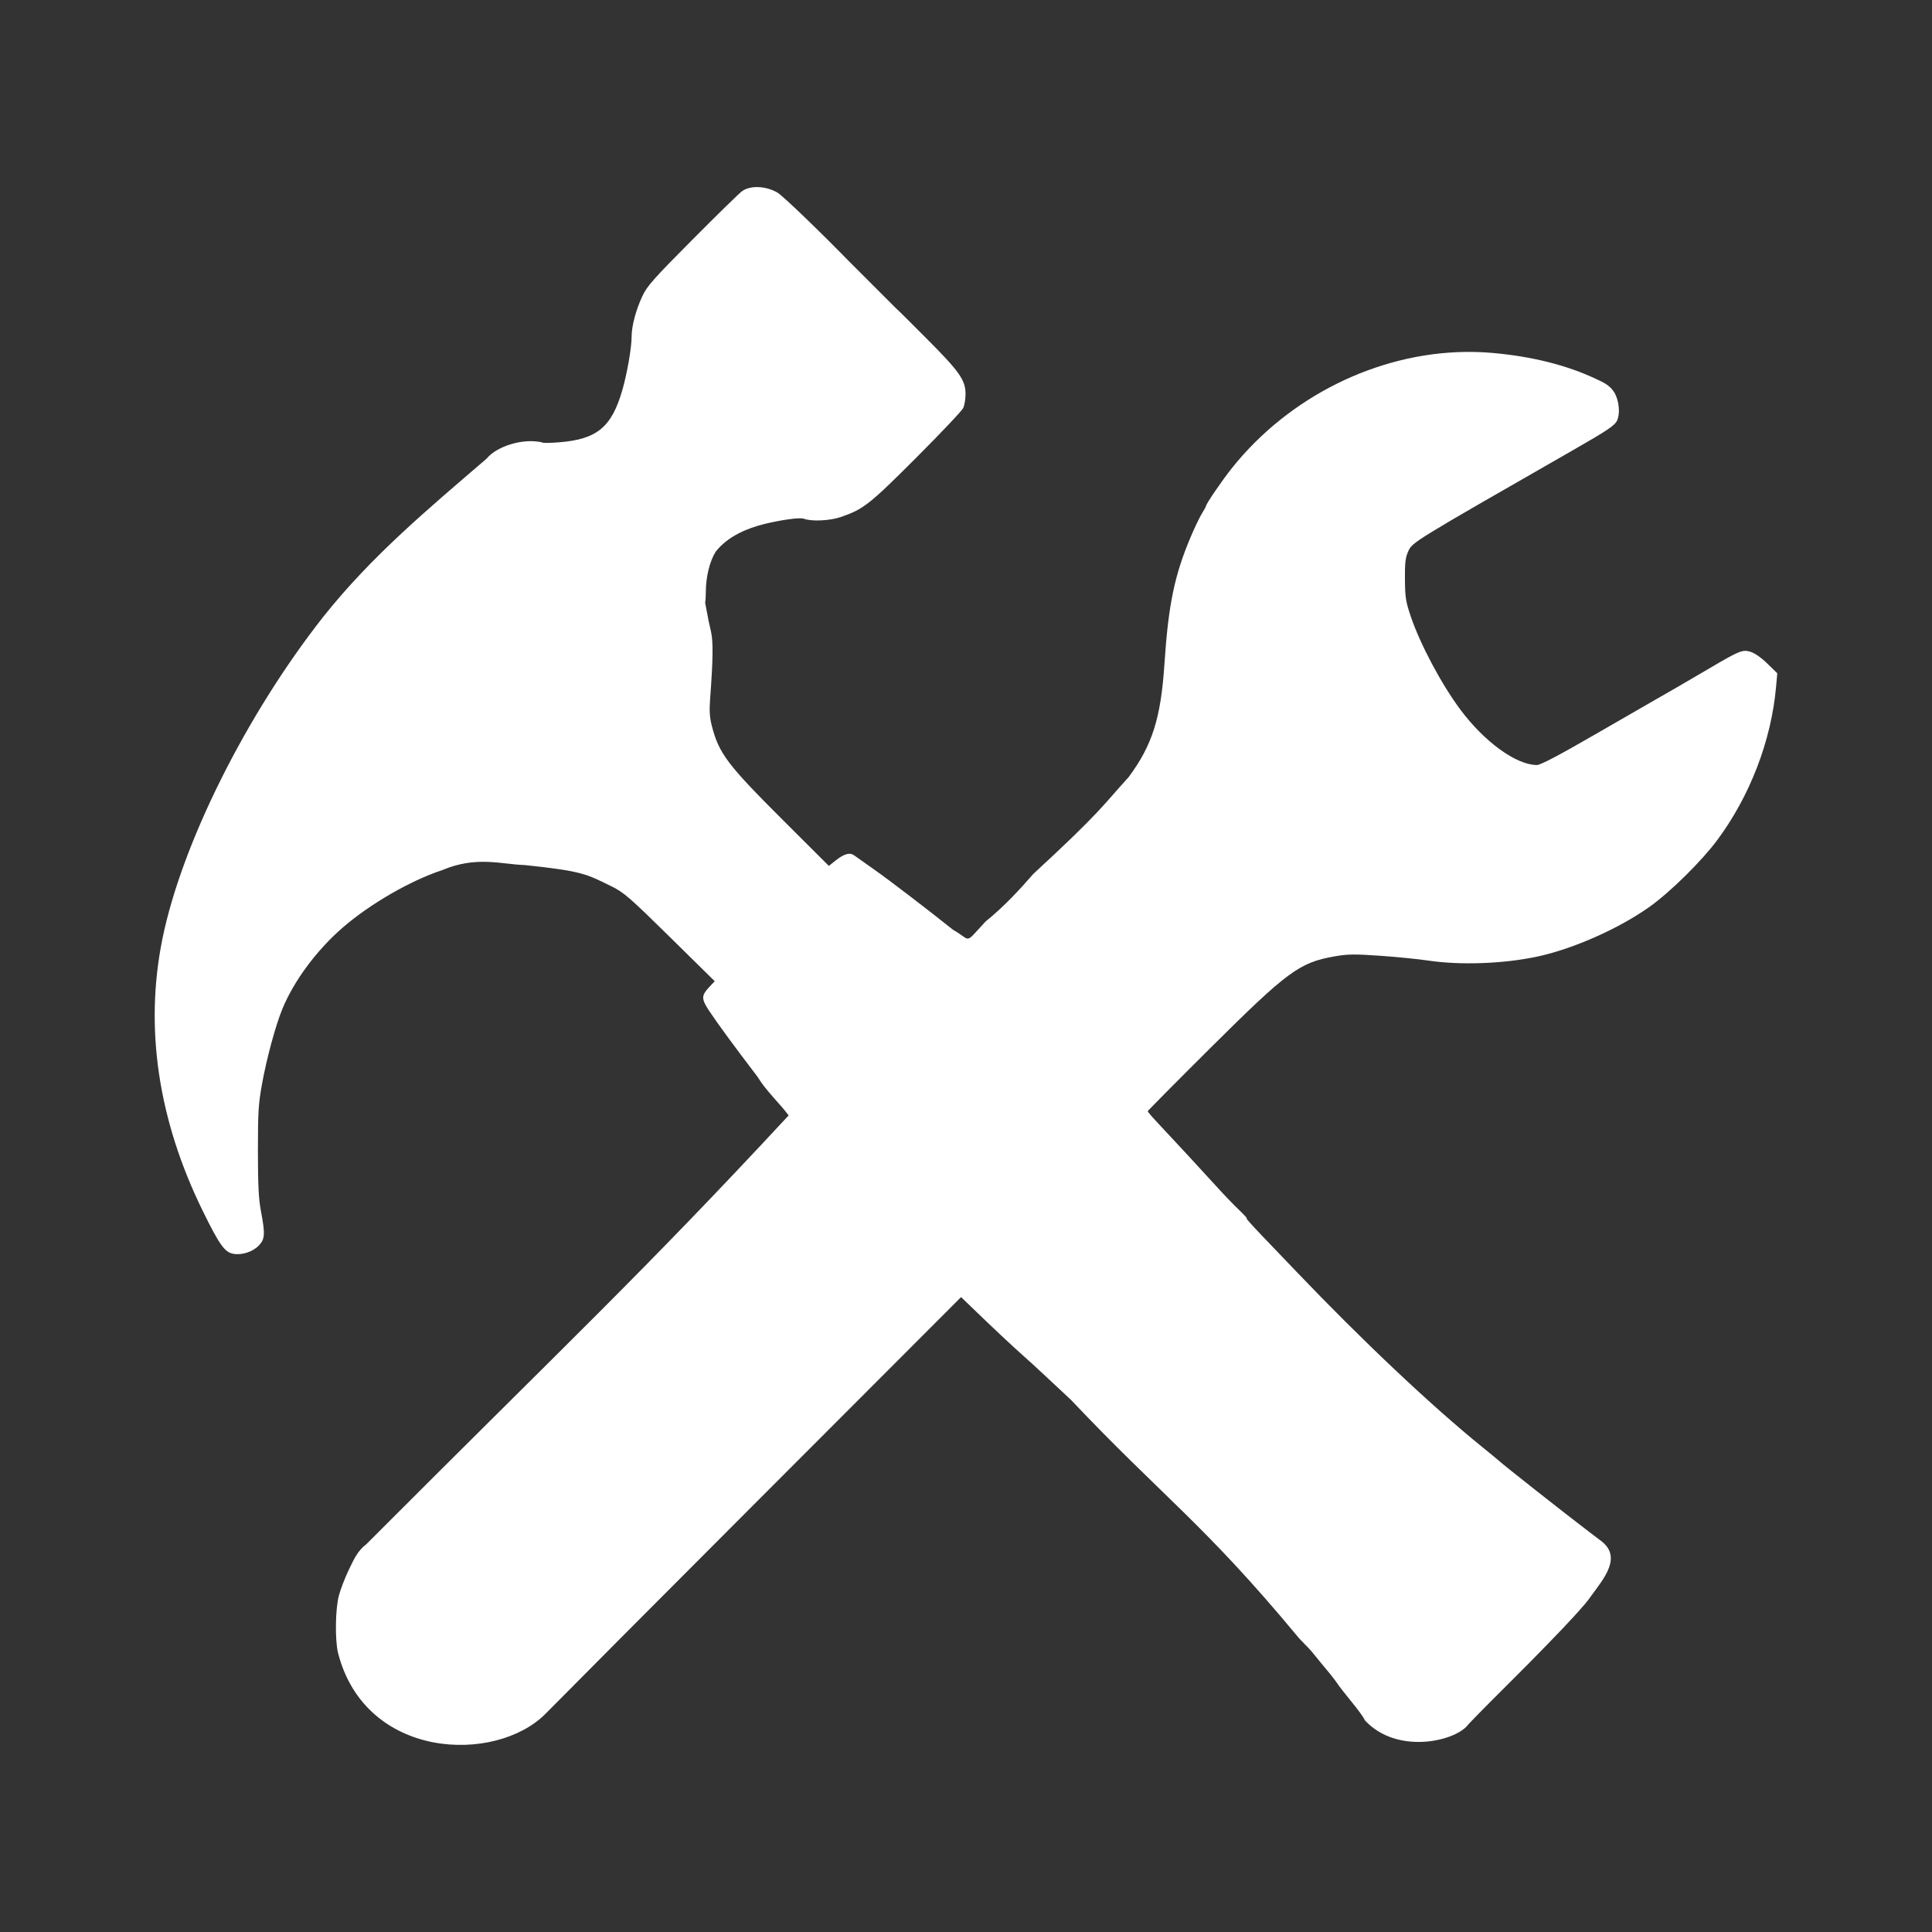<?xml version="1.0" encoding="UTF-8" standalone="no"?>
<!-- Created with Inkscape (http://www.inkscape.org/) -->

<svg
   xmlns:dc="http://purl.org/dc/elements/1.1/"
   xmlns:cc="http://creativecommons.org/ns#"
   xmlns:rdf="http://www.w3.org/1999/02/22-rdf-syntax-ns#"
   xmlns:svg="http://www.w3.org/2000/svg"
   xmlns="http://www.w3.org/2000/svg"
   xmlns:inkscape="http://www.inkscape.org/namespaces/inkscape"
   version="1.1"
   width="100%"
   height="100%"
   viewBox="0 0 512 512"
   id="svg2">
  <rect x="0" y="0" width="512" height="512" fill="#333333" stroke="none"/>
  <defs
     id="defs8">
    <clipPath
       id="clipPath4822">
      <path
         d="M 26,0 C 11.603,0 0,11.603 0,26 l 0,460 c 0,14.397 11.603,26 26,26 l 460,0 c 14.397,0 26,-11.603 26,-26 L 512,26 C 512,11.603 500.397,0 486,0 L 26,0 z"
         inkscape:connector-curvature="0"
         id="path4824"
         style="fill:none;fill-opacity:1;stroke:none" />
    </clipPath>
  </defs>
  <path
     d="M 26,0 C 11.603,0 0,11.603 0,26 l 0,460 c 0,14.397 11.603,26 26,26 l 460,0 c 14.397,0 26,-11.603 26,-26 L 512,26 C 512,11.603 500.397,0 486,0 L 26,0 z"
     inkscape:connector-curvature="0"
     id="rect2986"
     style="fill:none;fill-opacity:1;stroke:none" />
  <path
     d="m 256,256 0,256 230,0 c 14.397,0 26,-11.603 26,-26 l 0,-230 -256,0 z"
     inkscape:connector-curvature="0"
     id="path3175"
     style="fill:none;fill-opacity:1" />
  <path
     d="m 0,256 0,230 c 0,14.397 11.603,26 26,26 l 230,0 0,-256 -256,0 z"
     inkscape:connector-curvature="0"
     id="path3177"
     style="fill:none;fill-opacity:1" />
  <path
     d="M 26,0 C 11.603,0 0,11.603 0,26 L 0,256 256,256 256,0 26,0 z"
     inkscape:connector-curvature="0"
     id="path3162"
     style="fill:none;fill-opacity:1" />
  <g
     clip-path="url(#clipPath4822)"
     id="g4087"
     style="opacity:0.0;fill:#000000;fill-opacity:1">
    <path
       d="m 200.388,49.58 c -1.452,0.036 -2.777,0.393 -3.732,1.083 L 585.566,439.572 c 0.955,-0.69 2.279,-1.047 3.732,-1.083 z"
       inkscape:connector-curvature="0"
       id="path4089"
       style="fill:#000000" />
    <path
       d="m 196.657,50.663 c -0.772,0.558 -6.71,6.36 -13.202,12.894 L 572.363,452.466 c 6.493,-6.534 12.43,-12.337 13.202,-12.894 z"
       inkscape:connector-curvature="0"
       id="path4091"
       style="fill:#000000" />
    <path
       d="m 183.455,63.558 c -10.283,10.349 -11.987,12.275 -13.217,14.913 L 559.147,467.38 c 1.23,-2.639 2.933,-4.564 13.217,-14.913 z"
       inkscape:connector-curvature="0"
       id="path4093"
       style="fill:#000000" />
    <path
       d="m 170.238,78.471 c -1.749,3.757 -2.854,7.938 -2.854,10.801 L 556.292,478.18 c 0,-2.863 1.106,-7.043 2.854,-10.801 z"
       inkscape:connector-curvature="0"
       id="path4095"
       style="fill:#000000" />
    <path
       d="m 167.384,89.272 c 0,2.863 -1.169,9.603 -2.43,14.006 l 388.909,388.909 c 1.261,-4.403 2.43,-11.143 2.43,-14.006 z"
       inkscape:connector-curvature="0"
       id="path4097"
       style="fill:#000000" />
    <path
       d="m 164.953,103.278 c -2.836,9.905 -6.714,13.132 -16.73,13.933 l 388.909,388.909 c 10.016,-0.801 13.894,-4.028 16.73,-13.933 z"
       inkscape:connector-curvature="0"
       id="path4099"
       style="fill:#000000" />
    <path
       d="m 148.224,117.21 c -2.391,0.19 -4.299,0.223 -4.445,0.078 l 388.909,388.909 c 0.146,0.146 2.053,0.112 4.445,-0.078 z"
       inkscape:connector-curvature="0"
       id="path4101"
       style="fill:#000000" />
    <path
       d="m 143.779,117.288 c -0.01,-0.01 -0.012,-0.021 -0.004,-0.033 l 388.909,388.909 c -0.007,0.012 -0.006,0.023 0.004,0.033 z"
       inkscape:connector-curvature="0"
       id="path4103"
       style="fill:#000000" />
    <path
       d="m 143.775,117.255 c -5.472,-1.276 -12.354,1.211 -14.797,4.274 l 388.909,388.909 c 2.443,-3.063 9.325,-5.549 14.797,-4.274 z"
       inkscape:connector-curvature="0"
       id="path4105"
       style="fill:#000000" />
    <path
       d="m 128.978,121.529 c -15.729,13.514 -30.442,25.776 -43.255,41.86 L 474.632,552.297 c 12.812,-16.084 27.526,-28.346 43.255,-41.86 z"
       inkscape:connector-curvature="0"
       id="path4107"
       style="fill:#000000" />
    <path
       d="m 85.723,163.389 c -20.442,25.956 -37.589,60.272 -42.693,85.474 L 431.939,637.772 c 5.104,-25.202 22.25,-59.519 42.693,-85.474 z"
       inkscape:connector-curvature="0"
       id="path4109"
       style="fill:#000000" />
    <path
       d="m 43.03,248.863 c -4.767,23.537 -1.122,47.999 10.743,72.13 L 442.682,709.901 c -11.865,-24.131 -15.51,-48.593 -10.743,-72.13 z"
       inkscape:connector-curvature="0"
       id="path4111"
       style="fill:#000000" />
    <path
       d="m 53.774,320.993 c 2.867,5.831 4.454,8.679 5.843,10.069 L 448.526,719.97 c -1.389,-1.389 -2.976,-4.238 -5.843,-10.069 z"
       inkscape:connector-curvature="0"
       id="path4113"
       style="fill:#000000" />
    <path
       d="m 59.617,331.061 c 0.728,0.728 1.402,1.055 2.178,1.201 L 450.703,721.171 c -0.775,-0.145 -1.449,-0.473 -2.178,-1.201 z"
       inkscape:connector-curvature="0"
       id="path4115"
       style="fill:#000000" />
    <path
       d="m 61.795,332.262 c 2.314,0.434 5.249,-0.525 6.849,-2.239 L 457.553,718.932 c -1.6,1.714 -4.535,2.673 -6.849,2.239 z"
       inkscape:connector-curvature="0"
       id="path4117"
       style="fill:#000000" />
    <path
       d="m 68.644,330.023 c 1.577,-1.688 1.652,-3.023 0.512,-9.031 L 458.065,709.901 c 1.14,6.008 1.065,7.342 -0.512,9.031 z"
       inkscape:connector-curvature="0"
       id="path4119"
       style="fill:#000000" />
    <path
       d="m 69.156,320.993 c -0.618,-3.254 -0.795,-6.884 -0.805,-15.919 L 457.259,693.983 c 0.01,9.035 0.187,12.664 0.805,15.919 z"
       inkscape:connector-curvature="0"
       id="path4121"
       style="fill:#000000" />
    <path
       d="m 68.351,305.074 c 0,-10.213 0.128,-12.473 1.068,-17.695 L 458.328,676.288 c -0.94,5.221 -1.068,7.482 -1.068,17.695 z"
       inkscape:connector-curvature="0"
       id="path4123"
       style="fill:#000000" />
    <path
       d="m 69.419,287.38 c 1.231,-6.836 3.586,-15.548 5.415,-20.007 L 463.743,656.282 c -1.829,4.459 -4.185,13.171 -5.415,20.007 z"
       inkscape:connector-curvature="0"
       id="path4125"
       style="fill:#000000" />
    <path
       d="m 74.834,267.373 c 3.04,-7.413 9.065,-15.545 15.962,-21.53 L 479.705,634.752 c -6.897,5.985 -12.922,14.117 -15.962,21.53 z"
       inkscape:connector-curvature="0"
       id="path4127"
       style="fill:#000000" />
    <path
       d="m 90.796,245.843 c 7.233,-6.275 17.991,-12.483 26.36,-15.236 l 388.909,388.909 c -8.369,2.752 -19.127,8.96 -26.36,15.236 z"
       inkscape:connector-curvature="0"
       id="path4129"
       style="fill:#000000" />
    <path
       d="m 117.156,230.608 c 9.166,-3.874 15.69,-1.531 21.928,-1.355 l 388.909,388.909 c -6.238,-0.177 -12.762,-2.519 -21.928,1.355 z"
       inkscape:connector-curvature="0"
       id="path4131"
       style="fill:#000000" />
    <path
       d="m 139.084,229.253 c 15.284,1.606 16.313,2.355 23.123,5.716 l 388.909,388.909 c -6.81,-3.361 -7.838,-4.11 -23.123,-5.716 z"
       inkscape:connector-curvature="0"
       id="path4133"
       style="fill:#000000" />
    <path
       d="m 162.207,234.969 c 3.125,1.543 4.773,2.974 15.354,13.392 L 566.469,637.27 c -10.581,-10.418 -12.229,-11.849 -15.354,-13.392 z"
       inkscape:connector-curvature="0"
       id="path4135"
       style="fill:#000000" />
    <path
       d="m 177.56,248.361 11.855,11.679 388.909,388.909 -11.855,-11.679 z"
       inkscape:connector-curvature="0"
       id="path4137"
       style="fill:#000000" />
    <path
       d="m 189.415,260.041 -1.362,1.434 388.909,388.909 1.362,-1.434 z"
       inkscape:connector-curvature="0"
       id="path4139"
       style="fill:#000000" />
    <path
       d="m 188.053,261.474 c -2.201,2.322 -2.236,3.177 -0.233,6.235 L 576.729,656.618 c -2.003,-3.059 -1.969,-3.913 0.233,-6.235 z"
       inkscape:connector-curvature="0"
       id="path4141"
       style="fill:#000000" />
    <path
       d="m 187.82,267.709 c 2.079,3.175 6.516,9.239 12.923,17.636 l 388.909,388.909 c -6.408,-8.396 -10.844,-14.46 -12.923,-17.636 z"
       inkscape:connector-curvature="0"
       id="path4143"
       style="fill:#000000" />
    <path
       d="m 200.744,285.345 c 2.389,3.929 5.976,7.12 8.254,10.26 l 388.909,388.909 c -2.278,-3.141 -5.866,-6.331 -8.254,-10.26 z"
       inkscape:connector-curvature="0"
       id="path4145"
       style="fill:#000000" />
    <path
       d="m 208.998,295.605 c -38.826,41.831 -57.951,59.576 -111.905,113.616 L 486.002,798.13 c 53.953,-54.04 73.079,-71.785 111.905,-113.616 z"
       inkscape:connector-curvature="0"
       id="path4147"
       style="fill:#000000" />
    <path
       d="m 97.093,409.221 c -2.34,1.77 -3.325,4.057 -4.567,6.615 L 481.435,804.744 c 1.242,-2.558 2.228,-4.845 4.567,-6.615 z"
       inkscape:connector-curvature="0"
       id="path4149"
       style="fill:#000000" />
    <path
       d="m 92.526,415.836 c -1.061,2.19 -2.284,5.351 -2.722,7.025 L 478.713,811.769 c 0.439,-1.674 1.661,-4.835 2.722,-7.025 z"
       inkscape:connector-curvature="0"
       id="path4151"
       style="fill:#000000" />
    <path
       d="m 89.804,422.86 c -0.94,3.588 -1.061,11.692 -0.219,15.192 L 478.494,826.961 c -0.843,-3.5 -0.722,-11.605 0.219,-15.192 z"
       inkscape:connector-curvature="0"
       id="path4153"
       style="fill:#000000" />
    <path
       d="m 89.585,438.053 c 1.606,6.272 4.541,11.209 8.283,14.95 L 486.777,841.911 c -3.741,-3.741 -6.677,-8.678 -8.283,-14.95 z"
       inkscape:connector-curvature="0"
       id="path4155"
       style="fill:#000000" />
    <path
       d="m 97.868,453.003 c 13.174,13.174 36.341,11.529 46.649,1.223 l 388.909,388.909 c -10.308,10.306 -33.475,11.951 -46.649,-1.223 z"
       inkscape:connector-curvature="0"
       id="path4157"
       style="fill:#000000" />
    <path
       d="m 144.517,454.226 c 6.767,-6.862 28.091,-28.288 53.522,-53.752 l 388.909,388.909 c -25.431,25.464 -46.755,46.89 -53.522,53.752 z"
       inkscape:connector-curvature="0"
       id="path4159"
       style="fill:#000000" />
    <path
       d="m 198.039,400.473 56.657,-56.729 388.909,388.909 -56.657,56.729 z"
       inkscape:connector-curvature="0"
       id="path4161"
       style="fill:#000000" />
    <path
       d="m 254.696,343.745 2.824,2.722 388.909,388.909 -2.824,-2.722 z"
       inkscape:connector-curvature="0"
       id="path4163"
       style="fill:#000000" />
    <path
       d="m 257.52,346.467 c 5.309,5.135 10.94,10.423 13.435,12.616 l 388.909,388.909 c -2.495,-2.193 -8.126,-7.48 -13.435,-12.616 z"
       inkscape:connector-curvature="0"
       id="path4165"
       style="fill:#000000" />
    <path
       d="m 270.955,359.082 c 1.372,1.205 4.078,3.68 6.015,5.503 l 388.909,388.909 c -1.937,-1.823 -4.643,-4.298 -6.015,-5.503 z"
       inkscape:connector-curvature="0"
       id="path4167"
       style="fill:#000000" />
    <path
       d="m 276.97,364.586 c 1.937,1.823 4.98,4.669 6.776,6.323 l 388.909,388.909 c -1.796,-1.654 -4.839,-4.499 -6.776,-6.323 z"
       inkscape:connector-curvature="0"
       id="path4169"
       style="fill:#000000" />
    <path
       d="m 283.746,370.908 c 4.261,4.498 8.104,8.423 11.674,11.993 l 388.909,388.909 c -3.57,-3.57 -7.413,-7.495 -11.674,-11.993 z"
       inkscape:connector-curvature="0"
       id="path4171"
       style="fill:#000000" />
    <path
       d="m 295.42,382.901 c 9.617,9.617 17.252,16.656 25.748,25.382 l 388.909,388.909 c -8.496,-8.726 -16.131,-15.765 -25.748,-25.382 z"
       inkscape:connector-curvature="0"
       id="path4173"
       style="fill:#000000" />
    <path
       d="m 321.168,408.283 c 6.549,6.726 13.609,14.453 22.483,25.134 l 388.909,388.909 c -8.874,-10.681 -15.934,-18.409 -22.483,-25.134 z"
       inkscape:connector-curvature="0"
       id="path4175"
       style="fill:#000000" />
    <path
       d="m 343.651,433.418 c 1.192,1.501 3.008,3.074 4.113,4.435 l 388.909,388.909 c -1.104,-1.36 -2.921,-2.933 -4.113,-4.435 z"
       inkscape:connector-curvature="0"
       id="path4177"
       style="fill:#000000" />
    <path
       d="m 347.764,437.853 c 1.767,2.19 3.582,4.403 4.039,4.918 l 388.909,388.909 c -0.457,-0.515 -2.272,-2.728 -4.039,-4.918 z"
       inkscape:connector-curvature="0"
       id="path4179"
       style="fill:#000000" />
    <path
       d="m 351.803,442.771 c 0.457,0.515 1.452,1.78 2.21,2.81 l 388.909,388.909 c -0.758,-1.03 -1.753,-2.295 -2.21,-2.81 z"
       inkscape:connector-curvature="0"
       id="path4181"
       style="fill:#000000" />
    <path
       d="m 354.014,445.58 c 2.143,3.233 6.354,7.686 7.742,10.377 l 388.909,388.909 c -1.388,-2.69 -5.6,-7.144 -7.742,-10.377 z"
       inkscape:connector-curvature="0"
       id="path4183"
       style="fill:#000000" />
    <path
       d="m 361.756,455.957 c 0.131,0.14 0.263,0.277 0.397,0.41 l 388.909,388.909 c -0.134,-0.134 -0.266,-0.271 -0.397,-0.41 z"
       inkscape:connector-curvature="0"
       id="path4185"
       style="fill:#000000" />
    <path
       d="m 362.153,456.367 c 8.497,8.497 23.196,5.128 26.738,0.907 l 388.909,388.909 c -3.542,4.222 -18.241,7.59 -26.738,-0.907 z"
       inkscape:connector-curvature="0"
       id="path4187"
       style="fill:#000000" />
    <path
       d="m 388.891,457.274 c 0.141,-0.28 4.937,-5.17 11.08,-11.27 l 388.909,388.909 c -6.143,6.1 -10.939,10.989 -11.08,11.27 z"
       inkscape:connector-curvature="0"
       id="path4189"
       style="fill:#000000" />
    <path
       d="m 399.97,446.005 c 6.465,-6.421 14.196,-14.373 17.183,-17.68 l 388.909,388.909 c -2.987,3.307 -10.717,11.259 -17.183,17.68 z"
       inkscape:connector-curvature="0"
       id="path4191"
       style="fill:#000000" />
    <path
       d="m 417.153,428.325 c 2.183,-2.416 3.594,-3.985 4.522,-5.387 l 388.909,388.909 c -0.929,1.402 -2.34,2.971 -4.522,5.387 z"
       inkscape:connector-curvature="0"
       id="path4193"
       style="fill:#000000" />
    <path
       d="m 421.675,422.938 c 3.075,-4.249 7.751,-9.579 3.52,-13.811 L 814.104,798.036 c 4.231,4.231 -0.444,9.561 -3.52,13.811 z"
       inkscape:connector-curvature="0"
       id="path4195"
       style="fill:#000000" />
    <path
       d="m 425.195,409.127 c -0.357,-0.357 -0.777,-0.706 -1.266,-1.045 l 388.909,388.909 c 0.49,0.34 0.91,0.689 1.266,1.045 z"
       inkscape:connector-curvature="0"
       id="path4197"
       style="fill:#000000" />
    <path
       d="m 423.929,408.082 -2.869,-2.18 388.909,388.909 2.869,2.18 z"
       inkscape:connector-curvature="0"
       id="path4199"
       style="fill:#000000" />
    <path
       d="m 421.06,405.902 c -6.635,-5.047 -22.569,-17.608 -23.93,-18.866 l 388.909,388.909 c 1.36,1.258 17.295,13.819 23.93,18.866 z"
       inkscape:connector-curvature="0"
       id="path4201"
       style="fill:#000000" />
    <path
       d="m 397.13,387.035 c -0.278,-0.257 -2.187,-1.832 -4.245,-3.499 l 388.909,388.909 c 2.058,1.667 3.967,3.241 4.245,3.499 z"
       inkscape:connector-curvature="0"
       id="path4203"
       style="fill:#000000" />
    <path
       d="M 392.885,383.537 C 382.399,375.045 369.157,362.867 355.531,349.241 L 744.439,738.149 c 13.626,13.626 26.868,25.804 37.355,34.296 z"
       inkscape:connector-curvature="0"
       id="path4205"
       style="fill:#000000" />
    <path
       d="m 355.531,349.241 c -4.005,-4.005 -8.043,-8.135 -12.055,-12.334 l 388.909,388.909 c 4.011,4.198 8.05,8.329 12.055,12.334 z"
       inkscape:connector-curvature="0"
       id="path4207"
       style="fill:#000000" />
    <path
       d="m 343.476,336.907 c -2.453,-2.567 -6.562,-6.864 -9.133,-9.543 l 388.909,388.909 c 2.571,2.679 6.679,6.976 9.133,9.543 z"
       inkscape:connector-curvature="0"
       id="path4209"
       style="fill:#000000" />
    <path
       d="m 334.343,327.364 c -2.57,-2.68 -4.367,-4.704 -3.98,-4.494 L 719.272,711.779 c -0.387,-0.21 1.411,1.813 3.98,4.494 z"
       inkscape:connector-curvature="0"
       id="path4211"
       style="fill:#000000" />
    <path
       d="m 330.363,322.871 c 0.312,0.172 -0.19,-0.426 -1.159,-1.395 l 388.909,388.909 c 0.969,0.969 1.471,1.567 1.159,1.395 z"
       inkscape:connector-curvature="0"
       id="path4213"
       style="fill:#000000" />
    <path
       d="m 329.204,321.476 c -0.233,-0.233 -0.492,-0.486 -0.773,-0.756 l 388.909,388.909 c 0.282,0.27 0.541,0.524 0.773,0.756 z"
       inkscape:connector-curvature="0"
       id="path4215"
       style="fill:#000000" />
    <path
       d="m 328.43,320.72 c -0.296,-0.284 -0.636,-0.619 -1.004,-0.987 L 716.335,708.641 c 0.368,0.368 0.709,0.703 1.004,0.987 z"
       inkscape:connector-curvature="0"
       id="path4217"
       style="fill:#000000" />
    <path
       d="m 327.426,319.733 c -1.441,-1.441 -3.312,-3.398 -4.616,-4.838 l 388.909,388.909 c 1.303,1.441 3.174,3.397 4.616,4.838 z"
       inkscape:connector-curvature="0"
       id="path4219"
       style="fill:#000000" />
    <path
       d="m 322.811,314.894 c -3.464,-3.829 -12.095,-13.161 -15.962,-17.27 l 388.909,388.909 c 3.867,4.11 12.498,13.441 15.962,17.27 z"
       inkscape:connector-curvature="0"
       id="path4221"
       style="fill:#000000" />
    <path
       d="m 306.849,297.624 c -1.477,-1.567 -2.688,-2.978 -2.693,-3.118 l 388.909,388.909 c 0.006,0.139 1.217,1.55 2.693,3.118 z"
       inkscape:connector-curvature="0"
       id="path4223"
       style="fill:#000000" />
    <path
       d="m 304.155,294.506 c 0,-0.141 7.519,-7.738 16.728,-16.891 l 388.909,388.909 c -9.209,9.153 -16.728,16.75 -16.728,16.891 z"
       inkscape:connector-curvature="0"
       id="path4225"
       style="fill:#000000" />
    <path
       d="m 320.884,277.616 c 20.355,-20.233 23.487,-22.529 32.813,-24.164 L 742.606,642.36 c -9.327,1.635 -12.459,3.931 -32.813,24.164 z"
       inkscape:connector-curvature="0"
       id="path4227"
       style="fill:#000000" />
    <path
       d="m 353.697,253.452 c 3.48,-0.61 5.237,-0.634 12.03,-0.161 l 388.909,388.909 c -6.793,-0.473 -8.55,-0.449 -12.03,0.161 z"
       inkscape:connector-curvature="0"
       id="path4229"
       style="fill:#000000" />
    <path
       d="m 365.727,253.291 c 4.376,0.305 10.066,0.871 12.646,1.258 l 388.909,388.909 c -2.58,-0.387 -8.27,-0.953 -12.646,-1.258 z"
       inkscape:connector-curvature="0"
       id="path4231"
       style="fill:#000000" />
    <path
       d="m 378.373,254.549 c 8.602,1.29 20.053,0.879 29.033,-1.04 l 388.909,388.909 c -8.98,1.918 -20.431,2.33 -29.033,1.04 z"
       inkscape:connector-curvature="0"
       id="path4233"
       style="fill:#000000" />
    <path
       d="m 407.406,253.509 c 9.463,-2.019 21.642,-7.419 29.741,-13.186 L 826.056,629.232 c -8.099,5.768 -20.277,11.167 -29.741,13.186 z"
       inkscape:connector-curvature="0"
       id="path4235"
       style="fill:#000000" />
    <path
       d="m 437.147,240.323 c 5.474,-3.897 13.766,-12.068 17.929,-17.666 l 388.909,388.909 c -4.163,5.598 -12.454,13.769 -17.929,17.666 z"
       inkscape:connector-curvature="0"
       id="path4237"
       style="fill:#000000" />
    <path
       d="m 455.076,222.657 c 8.685,-11.679 14.343,-26.414 15.602,-40.623 l 388.909,388.909 c -1.26,14.209 -6.917,28.944 -15.602,40.623 z"
       inkscape:connector-curvature="0"
       id="path4239"
       style="fill:#000000" />
    <path
       d="m 470.678,182.034 0.322,-3.601 388.909,388.909 -0.322,3.601 z"
       inkscape:connector-curvature="0"
       id="path4241"
       style="fill:#000000" />
    <path
       d="m 471,178.433 -2.649,-2.59 388.909,388.909 2.649,2.59 z"
       inkscape:connector-curvature="0"
       id="path4243"
       style="fill:#000000" />
    <path
       d="m 468.351,175.843 c -1.613,-1.575 -3.355,-2.781 -4.478,-3.118 l 388.909,388.909 c 1.123,0.336 2.864,1.543 4.478,3.118 z"
       inkscape:connector-curvature="0"
       id="path4245"
       style="fill:#000000" />
    <path
       d="m 463.873,172.726 c -2.058,-0.617 -2.905,-0.278 -10.568,4.229 L 842.214,565.864 c 7.663,-4.507 8.51,-4.846 10.568,-4.229 z"
       inkscape:connector-curvature="0"
       id="path4247"
       style="fill:#000000" />
    <path
       d="m 453.305,176.955 c -6.524,3.839 -12.574,7.345 -14.754,8.562 l 388.909,388.909 c 2.18,-1.217 8.23,-4.722 14.754,-8.562 z"
       inkscape:connector-curvature="0"
       id="path4249"
       style="fill:#000000" />
    <path
       d="m 438.552,185.517 c -1.159,0.647 -8.348,4.794 -15.976,9.206 l 388.909,388.909 c 7.629,-4.412 14.817,-8.559 15.976,-9.206 z"
       inkscape:connector-curvature="0"
       id="path4251"
       style="fill:#000000" />
    <path
       d="m 422.576,194.723 c -9.43,5.449 -14.324,8.02 -15.266,8.02 l 388.909,388.909 c 0.942,0 5.835,-2.571 15.266,-8.02 z"
       inkscape:connector-curvature="0"
       id="path4253"
       style="fill:#000000" />
    <path
       d="m 407.31,202.742 c -4.092,0 -9.839,-3.412 -15.157,-8.73 L 781.062,582.921 c 5.317,5.317 11.064,8.73 15.157,8.73 z"
       inkscape:connector-curvature="0"
       id="path4255"
       style="fill:#000000" />
    <path
       d="m 392.153,194.013 c -1.807,-1.807 -3.565,-3.835 -5.191,-6.023 l 388.909,388.909 c 1.626,2.188 3.384,4.216 5.191,6.023 z"
       inkscape:connector-curvature="0"
       id="path4257"
       style="fill:#000000" />
    <path
       d="m 386.962,187.99 c -5.021,-6.761 -10.618,-17.299 -13.099,-24.647 l 388.909,388.909 c 2.481,7.348 8.077,17.886 13.099,24.647 z"
       inkscape:connector-curvature="0"
       id="path4259"
       style="fill:#000000" />
    <path
       d="m 373.864,163.343 c -1.31,-3.877 -1.498,-5.033 -1.537,-9.791 l 388.909,388.909 c 0.039,4.758 0.227,5.914 1.537,9.791 z"
       inkscape:connector-curvature="0"
       id="path4261"
       style="fill:#000000" />
    <path
       d="m 372.326,153.551 c -0.036,-4.396 0.125,-5.766 0.863,-7.406 L 762.098,535.054 c -0.738,1.639 -0.899,3.01 -0.863,7.406 z"
       inkscape:connector-curvature="0"
       id="path4263"
       style="fill:#000000" />
    <path
       d="m 373.189,146.146 c 1.106,-2.456 0.932,-2.354 43.471,-26.725 l 388.909,388.909 c -42.539,24.371 -42.365,24.269 -43.471,26.725 z"
       inkscape:connector-curvature="0"
       id="path4265"
       style="fill:#000000" />
    <path
       d="m 416.66,119.421 c 9.403,-5.387 11.234,-6.618 11.871,-7.948 l 388.909,388.909 c -0.637,1.33 -2.468,2.561 -11.871,7.948 z"
       inkscape:connector-curvature="0"
       id="path4267"
       style="fill:#000000" />
    <path
       d="m 428.53,111.473 c 0.846,-1.767 0.595,-4.961 -0.571,-7.219 L 816.868,493.163 c 1.166,2.258 1.416,5.451 0.571,7.219 z"
       inkscape:connector-curvature="0"
       id="path4269"
       style="fill:#000000" />
    <path
       d="m 427.959,104.254 c -0.333,-0.585 -0.709,-1.067 -1.118,-1.475 l 388.909,388.909 c 0.408,0.408 0.785,0.89 1.118,1.475 z"
       inkscape:connector-curvature="0"
       id="path4271"
       style="fill:#000000" />
    <path
       d="m 426.842,102.779 c -1.104,-1.104 -2.441,-1.672 -3.77,-2.301 l 388.909,388.909 c 1.329,0.629 2.666,1.196 3.77,2.301 z"
       inkscape:connector-curvature="0"
       id="path4273"
       style="fill:#000000" />
    <path
       d="m 423.072,100.478 c -7.736,-3.674 -17.114,-6.037 -27.691,-6.953 L 784.289,482.434 c 10.578,0.916 19.955,3.279 27.691,6.953 z"
       inkscape:connector-curvature="0"
       id="path4275"
       style="fill:#000000" />
    <path
       d="m 395.38,93.525 c -2.391,-0.206 -4.797,-0.283 -7.204,-0.249 L 777.085,482.185 c 2.407,-0.035 4.813,0.043 7.204,0.249 z"
       inkscape:connector-curvature="0"
       id="path4277"
       style="fill:#000000" />
    <path
       d="m 388.176,93.277 c -23.238,0.344 -46.582,11.84 -61.704,30.779 l 388.909,388.909 c 15.122,-18.938 38.466,-30.435 61.704,-30.779 z"
       inkscape:connector-curvature="0"
       id="path4279"
       style="fill:#000000" />
    <path
       d="m 326.472,124.055 c -2.59,3.243 -6.879,9.528 -6.879,10.08 l 388.909,388.909 c 0,-0.552 4.29,-6.838 6.879,-10.08 z"
       inkscape:connector-curvature="0"
       id="path4281"
       style="fill:#000000" />
    <path
       d="m 319.592,134.136 c 0,0.131 -0.487,1.015 -1.083,1.976 l 388.909,388.909 c 0.595,-0.961 1.083,-1.845 1.083,-1.976 z"
       inkscape:connector-curvature="0"
       id="path4283"
       style="fill:#000000" />
    <path
       d="m 318.51,136.111 c -0.595,0.961 -1.881,3.652 -2.869,5.972 l 388.909,388.909 c 0.988,-2.319 2.273,-5.011 2.869,-5.972 z"
       inkscape:connector-curvature="0"
       id="path4285"
       style="fill:#000000" />
    <path
       d="m 315.641,142.083 c -4.376,10.266 -6.012,18.127 -7.055,33.955 L 697.495,564.947 c 1.042,-15.828 2.679,-23.689 7.055,-33.955 z"
       inkscape:connector-curvature="0"
       id="path4287"
       style="fill:#000000" />
    <path
       d="m 308.586,176.039 c -0.942,14.308 -3.248,21.544 -9.514,29.945 l 388.909,388.909 c 6.265,-8.401 8.572,-15.637 9.514,-29.945 z"
       inkscape:connector-curvature="0"
       id="path4289"
       style="fill:#000000" />
    <path
       d="m 299.072,205.984 c -6.917,7.587 -7.233,9.023 -25.234,25.628 l 388.909,388.909 c 18.001,-16.605 18.317,-18.041 25.234,-25.628 z"
       inkscape:connector-curvature="0"
       id="path4291"
       style="fill:#000000" />
    <path
       d="m 273.838,231.611 c -3.559,4.08 -7.594,8.522 -12.644,12.601 L 650.103,633.121 c 5.05,-4.08 9.085,-8.522 12.644,-12.601 z"
       inkscape:connector-curvature="0"
       id="path4293"
       style="fill:#000000" />
    <path
       d="m 261.194,244.213 c -5.887,6.306 -3.571,5.006 -8.591,2.226 l 388.909,388.909 c 5.02,2.78 2.703,4.08 8.591,-2.226 z"
       inkscape:connector-curvature="0"
       id="path4295"
       style="fill:#000000" />
    <path
       d="m 252.603,246.439 c -6.964,-5.566 -16.928,-13.182 -20.826,-15.919 l 388.909,388.909 c 3.898,2.736 13.862,10.352 20.826,15.919 z"
       inkscape:connector-curvature="0"
       id="path4297"
       style="fill:#000000" />
    <path
       d="m 231.777,230.52 c -2.492,-1.753 -4.929,-3.484 -5.415,-3.835 L 615.27,615.594 c 0.486,0.351 2.924,2.082 5.415,3.835 z"
       inkscape:connector-curvature="0"
       id="path4299"
       style="fill:#000000" />
    <path
       d="m 226.361,226.685 c -1.16,-0.837 -2.673,-0.411 -4.904,1.362 l 388.909,388.909 c 2.23,-1.773 3.743,-2.199 4.904,-1.362 z"
       inkscape:connector-curvature="0"
       id="path4301"
       style="fill:#000000" />
    <path
       d="m 221.458,228.047 -1.8,1.434 388.909,388.909 1.8,-1.434 z"
       inkscape:connector-curvature="0"
       id="path4303"
       style="fill:#000000" />
    <path
       d="m 219.658,229.48 -12.352,-12.324 388.909,388.909 12.352,12.324 z"
       inkscape:connector-curvature="0"
       id="path4305"
       style="fill:#000000" />
    <path
       d="m 207.305,217.157 c -0.26,-0.259 -0.516,-0.515 -0.768,-0.767 l 388.909,388.909 c 0.252,0.252 0.508,0.508 0.768,0.767 z"
       inkscape:connector-curvature="0"
       id="path4307"
       style="fill:#000000" />
    <path
       d="m 206.537,216.389 c -13.837,-13.837 -16.061,-16.872 -17.893,-24.011 l 388.909,388.909 c 1.832,7.139 4.056,10.174 17.893,24.011 z"
       inkscape:connector-curvature="0"
       id="path4309"
       style="fill:#000000" />
    <path
       d="m 188.644,192.379 c -0.568,-2.217 -0.689,-4.008 -0.469,-6.967 l 388.909,388.909 c -0.22,2.959 -0.099,4.75 0.469,6.967 z"
       inkscape:connector-curvature="0"
       id="path4311"
       style="fill:#000000" />
    <path
       d="m 188.176,185.412 c 0.801,-10.726 0.861,-15.274 0.249,-18.031 l 388.909,388.909 c 0.613,2.757 0.552,7.305 -0.249,18.031 z"
       inkscape:connector-curvature="0"
       id="path4313"
       style="fill:#000000" />
    <path
       d="m 188.424,167.381 -0.63,-2.795 388.909,388.909 0.63,2.795 z"
       inkscape:connector-curvature="0"
       id="path4315"
       style="fill:#000000" />
    <path
       d="m 187.795,164.585 -0.922,-4.845 388.909,388.909 0.922,4.845 z"
       inkscape:connector-curvature="0"
       id="path4317"
       style="fill:#000000" />
    <path
       d="m 186.873,159.741 c 0.111,-0.608 0.177,-1.575 0.177,-2.722 l 388.909,388.909 c 0,1.148 -0.066,2.114 -0.177,2.722 z"
       inkscape:connector-curvature="0"
       id="path4319"
       style="fill:#000000" />
    <path
       d="m 187.05,157.018 c 0,-4.113 1.02,-8.284 2.649,-10.86 l 388.909,388.909 c -1.629,2.575 -2.649,6.747 -2.649,10.86 z"
       inkscape:connector-curvature="0"
       id="path4321"
       style="fill:#000000" />
    <path
       d="m 189.698,146.159 c 3.27,-4.091 8.317,-6.155 12.942,-7.308 l 388.909,388.909 c -4.625,1.153 -9.672,3.217 -12.942,7.308 z"
       inkscape:connector-curvature="0"
       id="path4323"
       style="fill:#000000" />
    <path
       d="m 202.64,138.851 c 4.206,-1.008 9.265,-1.81 10.46,-1.356 l 388.909,388.909 c -1.195,-0.454 -6.254,0.348 -10.46,1.356 z"
       inkscape:connector-curvature="0"
       id="path4325"
       style="fill:#000000" />
    <path
       d="m 213.1,137.495 c 1.976,0.751 6.864,0.515 9.718,-0.469 l 388.909,388.909 c -2.854,0.984 -7.742,1.219 -9.718,0.469 z"
       inkscape:connector-curvature="0"
       id="path4327"
       style="fill:#000000" />
    <path
       d="m 222.818,137.026 c 6.018,-2.071 7.561,-3.281 19.992,-15.719 l 388.909,388.909 c -12.431,12.437 -13.974,13.648 -19.992,15.719 z"
       inkscape:connector-curvature="0"
       id="path4329"
       style="fill:#000000" />
    <path
       d="m 242.811,121.307 c 6.553,-6.556 12.174,-12.505 12.485,-13.217 l 388.909,388.909 c -0.311,0.712 -5.932,6.661 -12.485,13.217 z"
       inkscape:connector-curvature="0"
       id="path4331"
       style="fill:#000000" />
    <path
       d="m 255.295,108.091 c 0.311,-0.712 0.574,-2.295 0.585,-3.527 l 388.909,388.909 c -0.011,1.232 -0.275,2.816 -0.585,3.527 z"
       inkscape:connector-curvature="0"
       id="path4333"
       style="fill:#000000" />
    <path
       d="m 255.881,104.563 c 0.036,-3.796 -1.513,-6.002 -10.405,-14.913 L 634.384,478.559 c 8.893,8.911 10.441,11.117 10.405,14.913 z"
       inkscape:connector-curvature="0"
       id="path4335"
       style="fill:#000000" />
    <path
       d="m 245.475,89.65 c -1.466,-1.466 -2.713,-2.717 -3.779,-3.782 L 630.605,474.777 c 1.065,1.065 2.312,2.316 3.779,3.782 z"
       inkscape:connector-curvature="0"
       id="path4337"
       style="fill:#000000" />
    <path
       d="m 241.697,85.868 c -2.079,-2.079 -3.465,-3.452 -4.432,-4.341 L 626.173,470.435 c 0.967,0.889 2.353,2.262 4.432,4.341 z"
       inkscape:connector-curvature="0"
       id="path4339"
       style="fill:#000000" />
    <path
       d="m 237.264,81.527 -11.899,-11.899 388.909,388.909 11.899,11.899 z"
       inkscape:connector-curvature="0"
       id="path4341"
       style="fill:#000000" />
    <path
       d="m 225.365,69.627 c -1.413,-1.452 -2.994,-3.051 -4.627,-4.685 L 609.646,453.851 c 1.634,1.634 3.215,3.234 4.627,4.685 z"
       inkscape:connector-curvature="0"
       id="path4343"
       style="fill:#000000" />
    <path
       d="M 220.737,64.942 C 214.416,58.621 207.299,51.788 206.015,51.04 L 594.924,439.949 c 1.283,0.748 8.401,7.581 14.722,13.902 z"
       inkscape:connector-curvature="0"
       id="path4345"
       style="fill:#000000" />
    <path
       d="m 206.015,51.04 c -1.71,-0.998 -3.772,-1.496 -5.636,-1.452 L 589.289,438.496 c 1.864,-0.043 3.926,0.454 5.636,1.452 z"
       inkscape:connector-curvature="0"
       id="path4347"
       style="fill:#000000" />
  </g>
  <path
     d="m 200.388,49.58 c -1.452,0.036 -2.777,0.393 -3.732,1.083 -0.772,0.558 -6.71,6.36 -13.202,12.894 -10.283,10.349 -11.987,12.275 -13.217,14.913 -1.749,3.757 -2.854,7.938 -2.854,10.801 0,2.863 -1.169,9.603 -2.43,14.006 -2.836,9.905 -6.714,13.132 -16.73,13.933 -2.558,0.203 -4.563,0.227 -4.449,0.045 -5.472,-1.276 -12.354,1.211 -14.797,4.274 -15.729,13.514 -30.442,25.776 -43.255,41.86 -20.442,25.956 -37.589,60.272 -42.693,85.474 -4.767,23.537 -1.122,47.999 10.743,72.13 4.37,8.887 5.766,10.847 8.021,11.27 2.314,0.434 5.249,-0.525 6.849,-2.239 1.577,-1.688 1.652,-3.023 0.512,-9.031 -0.618,-3.254 -0.795,-6.884 -0.805,-15.919 0,-10.213 0.128,-12.473 1.068,-17.695 1.231,-6.836 3.586,-15.548 5.415,-20.007 3.04,-7.413 9.065,-15.545 15.962,-21.53 7.233,-6.275 17.991,-12.483 26.36,-15.236 9.166,-3.874 15.69,-1.531 21.928,-1.355 15.284,1.606 16.313,2.355 23.123,5.716 3.125,1.543 4.773,2.974 15.354,13.392 l 11.855,11.679 -1.362,1.434 c -2.201,2.322 -2.236,3.177 -0.233,6.235 2.079,3.175 6.516,9.239 12.923,17.636 2.389,3.929 5.976,7.12 8.254,10.26 -38.826,41.831 -57.951,59.576 -111.905,113.616 -2.34,1.77 -3.325,4.057 -4.567,6.615 -1.061,2.19 -2.284,5.351 -2.722,7.025 -0.94,3.588 -1.061,11.692 -0.219,15.192 7.262,28.36 41.696,29.406 54.931,16.173 6.767,-6.862 28.091,-28.288 53.522,-53.752 l 56.657,-56.729 2.824,2.722 c 5.309,5.135 10.94,10.423 13.435,12.616 1.372,1.205 4.078,3.68 6.015,5.503 1.937,1.823 4.98,4.669 6.776,6.323 24.59,25.956 35.245,32.827 59.905,62.51 1.192,1.501 3.008,3.074 4.113,4.435 1.767,2.19 3.582,4.403 4.039,4.918 0.457,0.515 1.452,1.78 2.21,2.81 2.143,3.233 6.354,7.686 7.742,10.377 8.428,9.013 23.537,5.605 27.135,1.317 0.141,-0.28 4.937,-5.17 11.08,-11.27 6.465,-6.421 14.196,-14.373 17.183,-17.68 2.183,-2.416 3.594,-3.985 4.522,-5.387 3.335,-4.607 8.55,-10.486 2.253,-14.856 l -2.869,-2.18 c -6.635,-5.047 -22.569,-17.608 -23.93,-18.866 -0.278,-0.257 -2.187,-1.832 -4.245,-3.499 -13.569,-10.988 -31.751,-28.147 -49.409,-46.63 -2.453,-2.567 -6.562,-6.864 -9.133,-9.543 -2.57,-2.68 -4.367,-4.704 -3.98,-4.494 0.387,0.213 -0.477,-0.756 -1.933,-2.151 -1.452,-1.395 -3.983,-4.016 -5.62,-5.825 -3.464,-3.829 -12.095,-13.161 -15.962,-17.27 -1.477,-1.567 -2.688,-2.978 -2.693,-3.118 0,-0.141 7.519,-7.738 16.728,-16.891 20.355,-20.233 23.487,-22.529 32.813,-24.164 3.48,-0.61 5.237,-0.634 12.03,-0.161 4.376,0.305 10.066,0.871 12.646,1.258 8.602,1.29 20.053,0.879 29.033,-1.04 9.463,-2.019 21.642,-7.419 29.741,-13.186 5.474,-3.897 13.766,-12.068 17.929,-17.666 8.685,-11.679 14.343,-26.414 15.602,-40.623 l 0.322,-3.601 -2.649,-2.59 c -1.613,-1.575 -3.355,-2.781 -4.478,-3.118 -2.058,-0.617 -2.905,-0.278 -10.568,4.229 -6.524,3.839 -12.574,7.345 -14.754,8.562 -1.159,0.647 -8.348,4.794 -15.976,9.206 -9.43,5.449 -14.324,8.02 -15.266,8.02 -5.483,0 -13.937,-6.126 -20.348,-14.752 -5.021,-6.761 -10.618,-17.299 -13.099,-24.647 -1.31,-3.877 -1.498,-5.033 -1.537,-9.791 -0.036,-4.396 0.125,-5.766 0.863,-7.406 1.106,-2.456 0.932,-2.354 43.471,-26.725 9.403,-5.387 11.234,-6.618 11.871,-7.948 0.846,-1.767 0.595,-4.961 -0.571,-7.219 -1.232,-2.168 -3.067,-2.915 -4.888,-3.776 -7.736,-3.674 -17.114,-6.037 -27.691,-6.953 -2.391,-0.206 -4.797,-0.283 -7.204,-0.249 -23.238,0.344 -46.582,11.84 -61.704,30.779 -2.59,3.243 -6.879,9.528 -6.879,10.08 0,0.131 -0.487,1.015 -1.083,1.976 -0.595,0.961 -1.881,3.652 -2.869,5.972 -4.376,10.266 -6.012,18.127 -7.055,33.955 -0.942,14.308 -3.248,21.544 -9.514,29.945 -6.917,7.587 -7.233,9.023 -25.234,25.628 -3.559,4.08 -7.594,8.522 -12.644,12.601 -5.887,6.306 -3.571,5.006 -8.591,2.226 -6.964,-5.566 -16.928,-13.182 -20.826,-15.919 -2.492,-1.753 -4.929,-3.484 -5.415,-3.835 -1.16,-0.837 -2.673,-0.411 -4.904,1.362 l -1.8,1.434 -12.352,-12.324 c -14.524,-14.495 -16.796,-17.509 -18.661,-24.778 -0.568,-2.217 -0.689,-4.008 -0.469,-6.967 0.801,-10.726 0.861,-15.274 0.249,-18.031 l -0.63,-2.795 -0.922,-4.845 c 0.111,-0.608 0.177,-1.575 0.177,-2.722 0,-4.113 1.02,-8.284 2.649,-10.86 3.27,-4.091 8.317,-6.155 12.942,-7.308 4.206,-1.008 9.265,-1.81 10.46,-1.356 1.976,0.751 6.864,0.515 9.718,-0.469 6.018,-2.071 7.561,-3.281 19.992,-15.719 6.553,-6.556 12.174,-12.505 12.485,-13.217 0.311,-0.712 0.574,-2.295 0.585,-3.527 0.036,-3.796 -1.513,-6.002 -10.405,-14.913 -4.328,-4.328 -6.748,-6.779 -8.211,-8.123 l -11.899,-11.899 c -6.879,-7.068 -17.735,-17.646 -19.35,-18.587 -1.71,-0.998 -3.772,-1.496 -5.636,-1.452 z"
     inkscape:connector-curvature="0"
     id="path4587"
     style="fill:#ffffff;fill-opacity:1" />
</svg>
